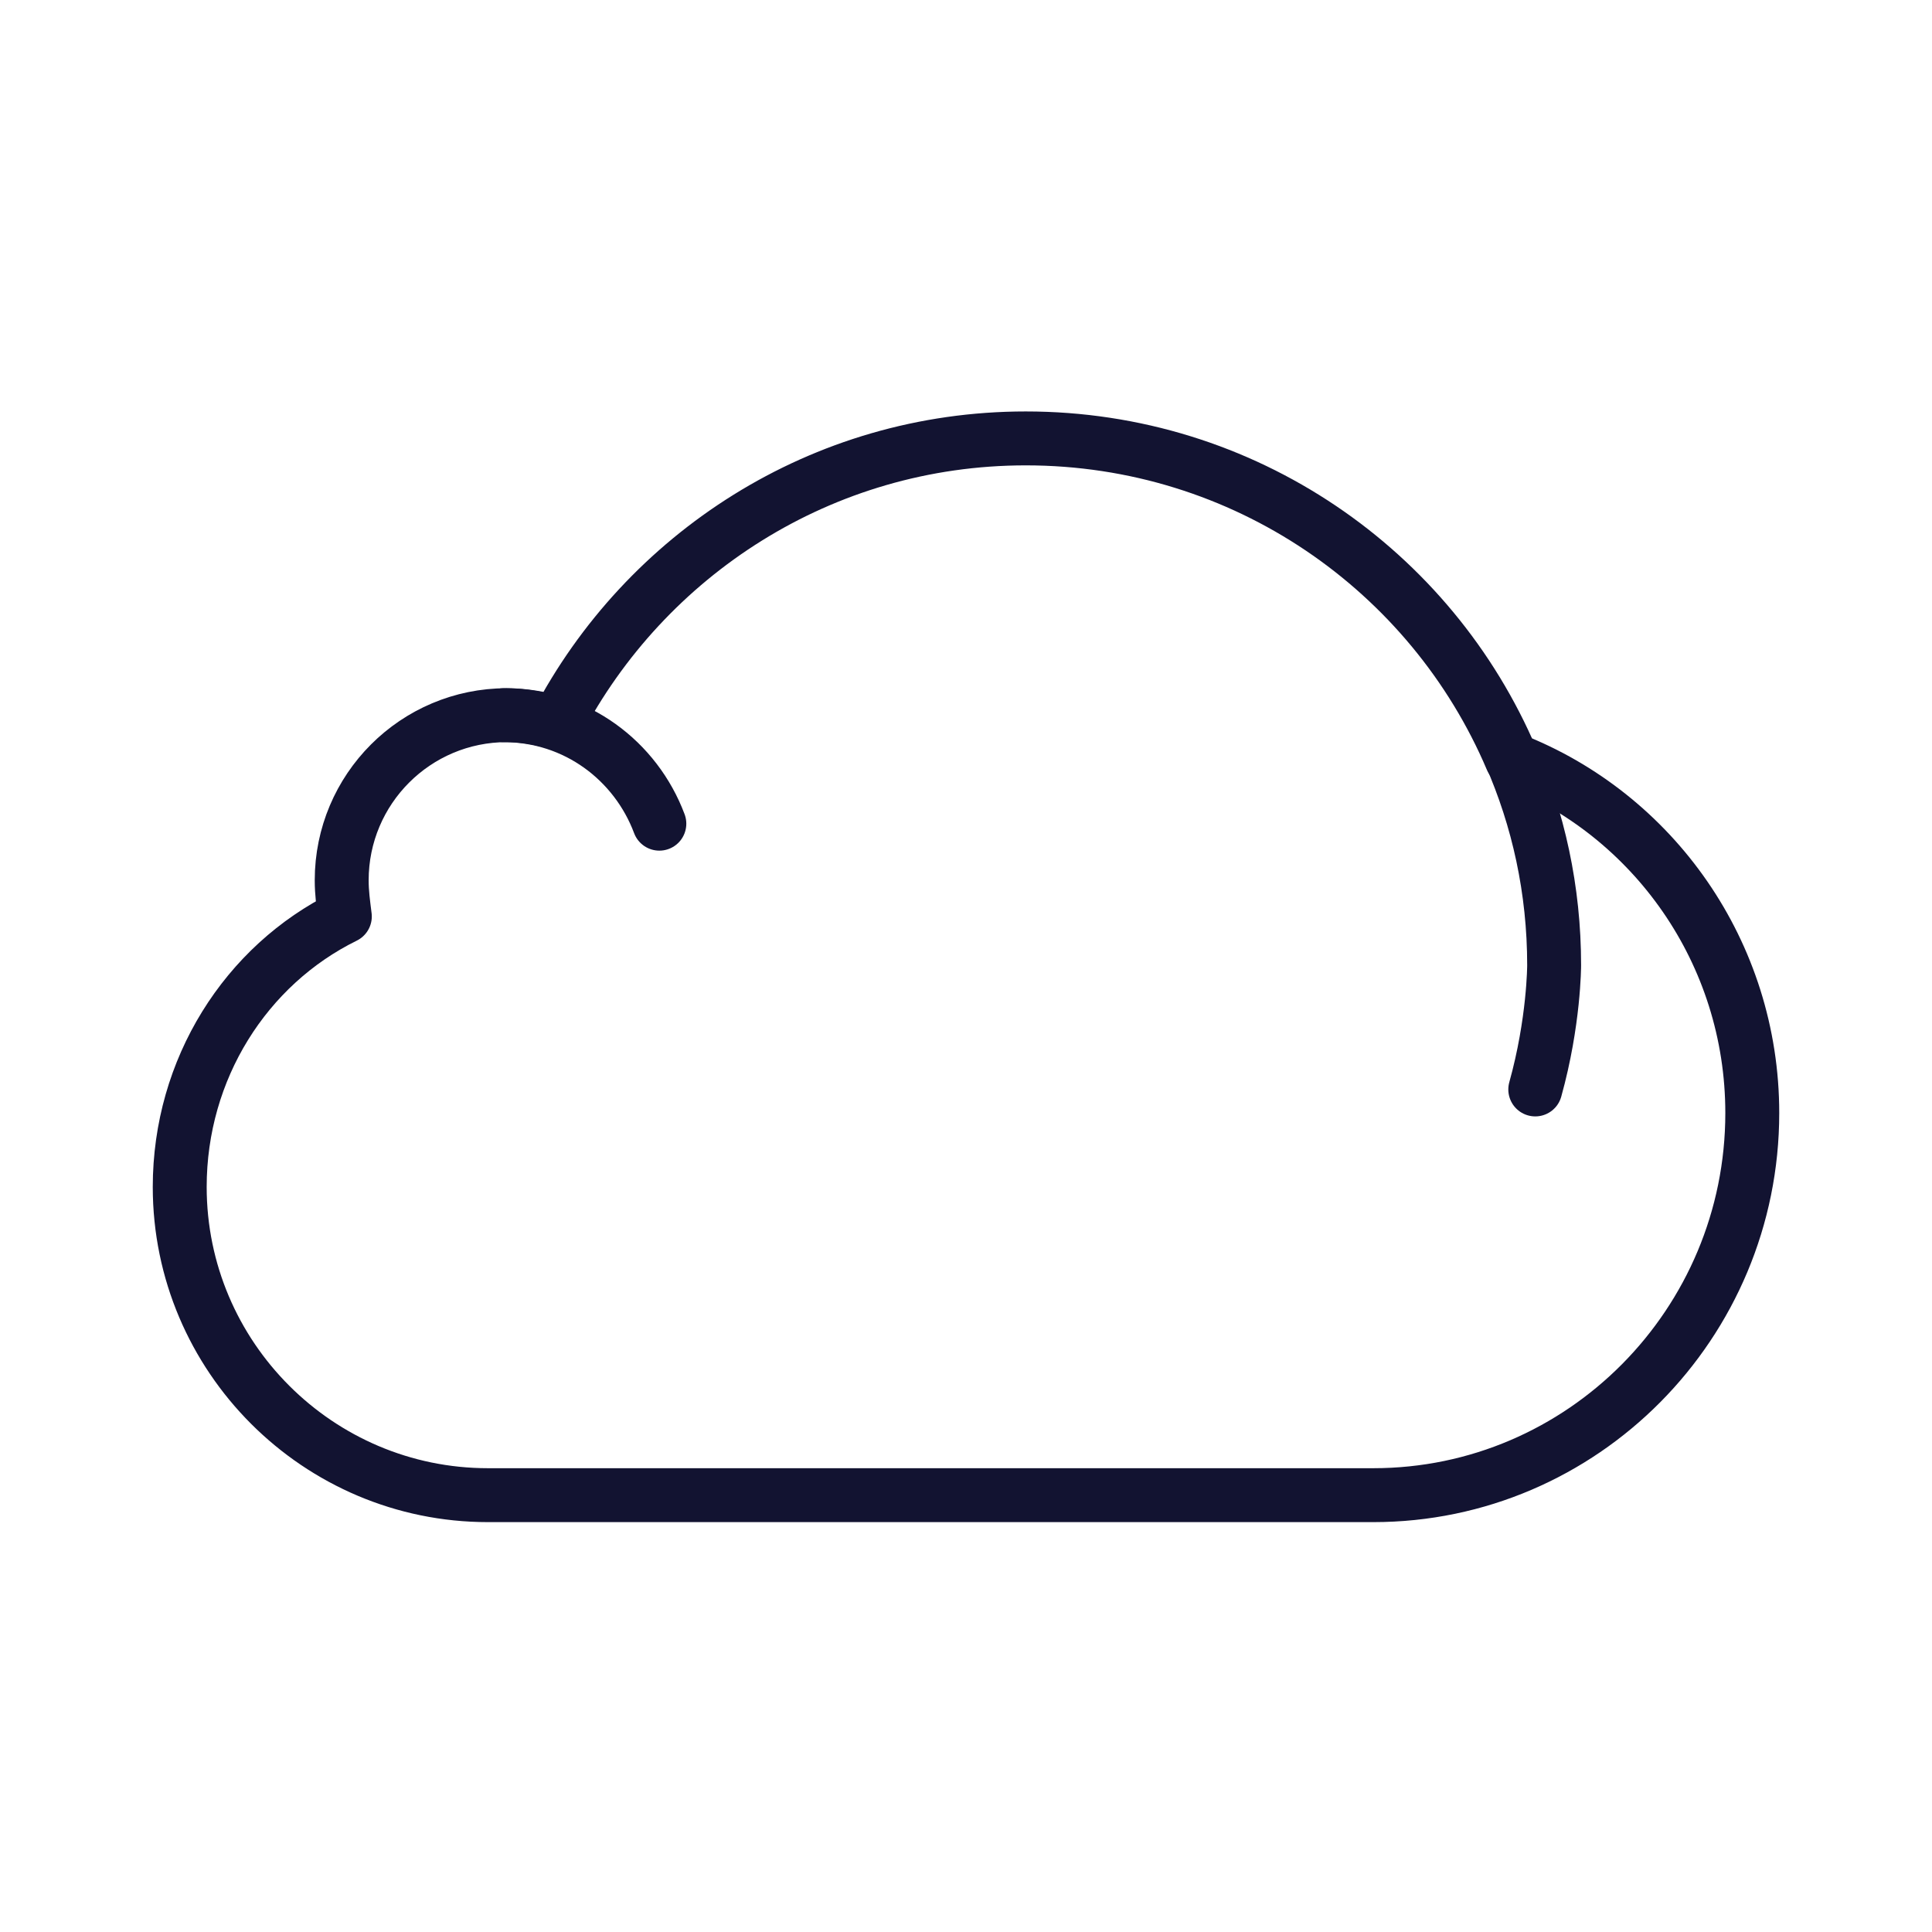 <svg xmlns="http://www.w3.org/2000/svg" width="430" height="430" fill="none" viewBox="0 0 430 430"><g stroke="#121331" stroke-linecap="round" stroke-linejoin="round" stroke-miterlimit="14" stroke-width="12"><path d="M336.45 168.975c-17.85-42-59.5-71.4-108.15-71.4-45.5 0-84.7 25.9-104.3 63.35-3.5-1.05-7.35-1.75-11.2-1.75-20.3 0-36.75 16.45-36.75 36.75 0 2.8.35 5.25.7 8.05-22.05 10.85-36.75 33.95-36.75 60.2 0 37.8 30.8 68.6 68.6 68.6h197.05c46.55 0 84.35-38.15 84.35-85.05 0-35.7-22.05-66.5-53.55-78.75"/><path d="M146.75 183.325c-5.25-14-18.55-24.15-34.65-24.15m224 8.75c6.3 14.35 9.8 30.1 9.8 46.9 0 0 0 12.6-4.2 27.65"/></g></svg>